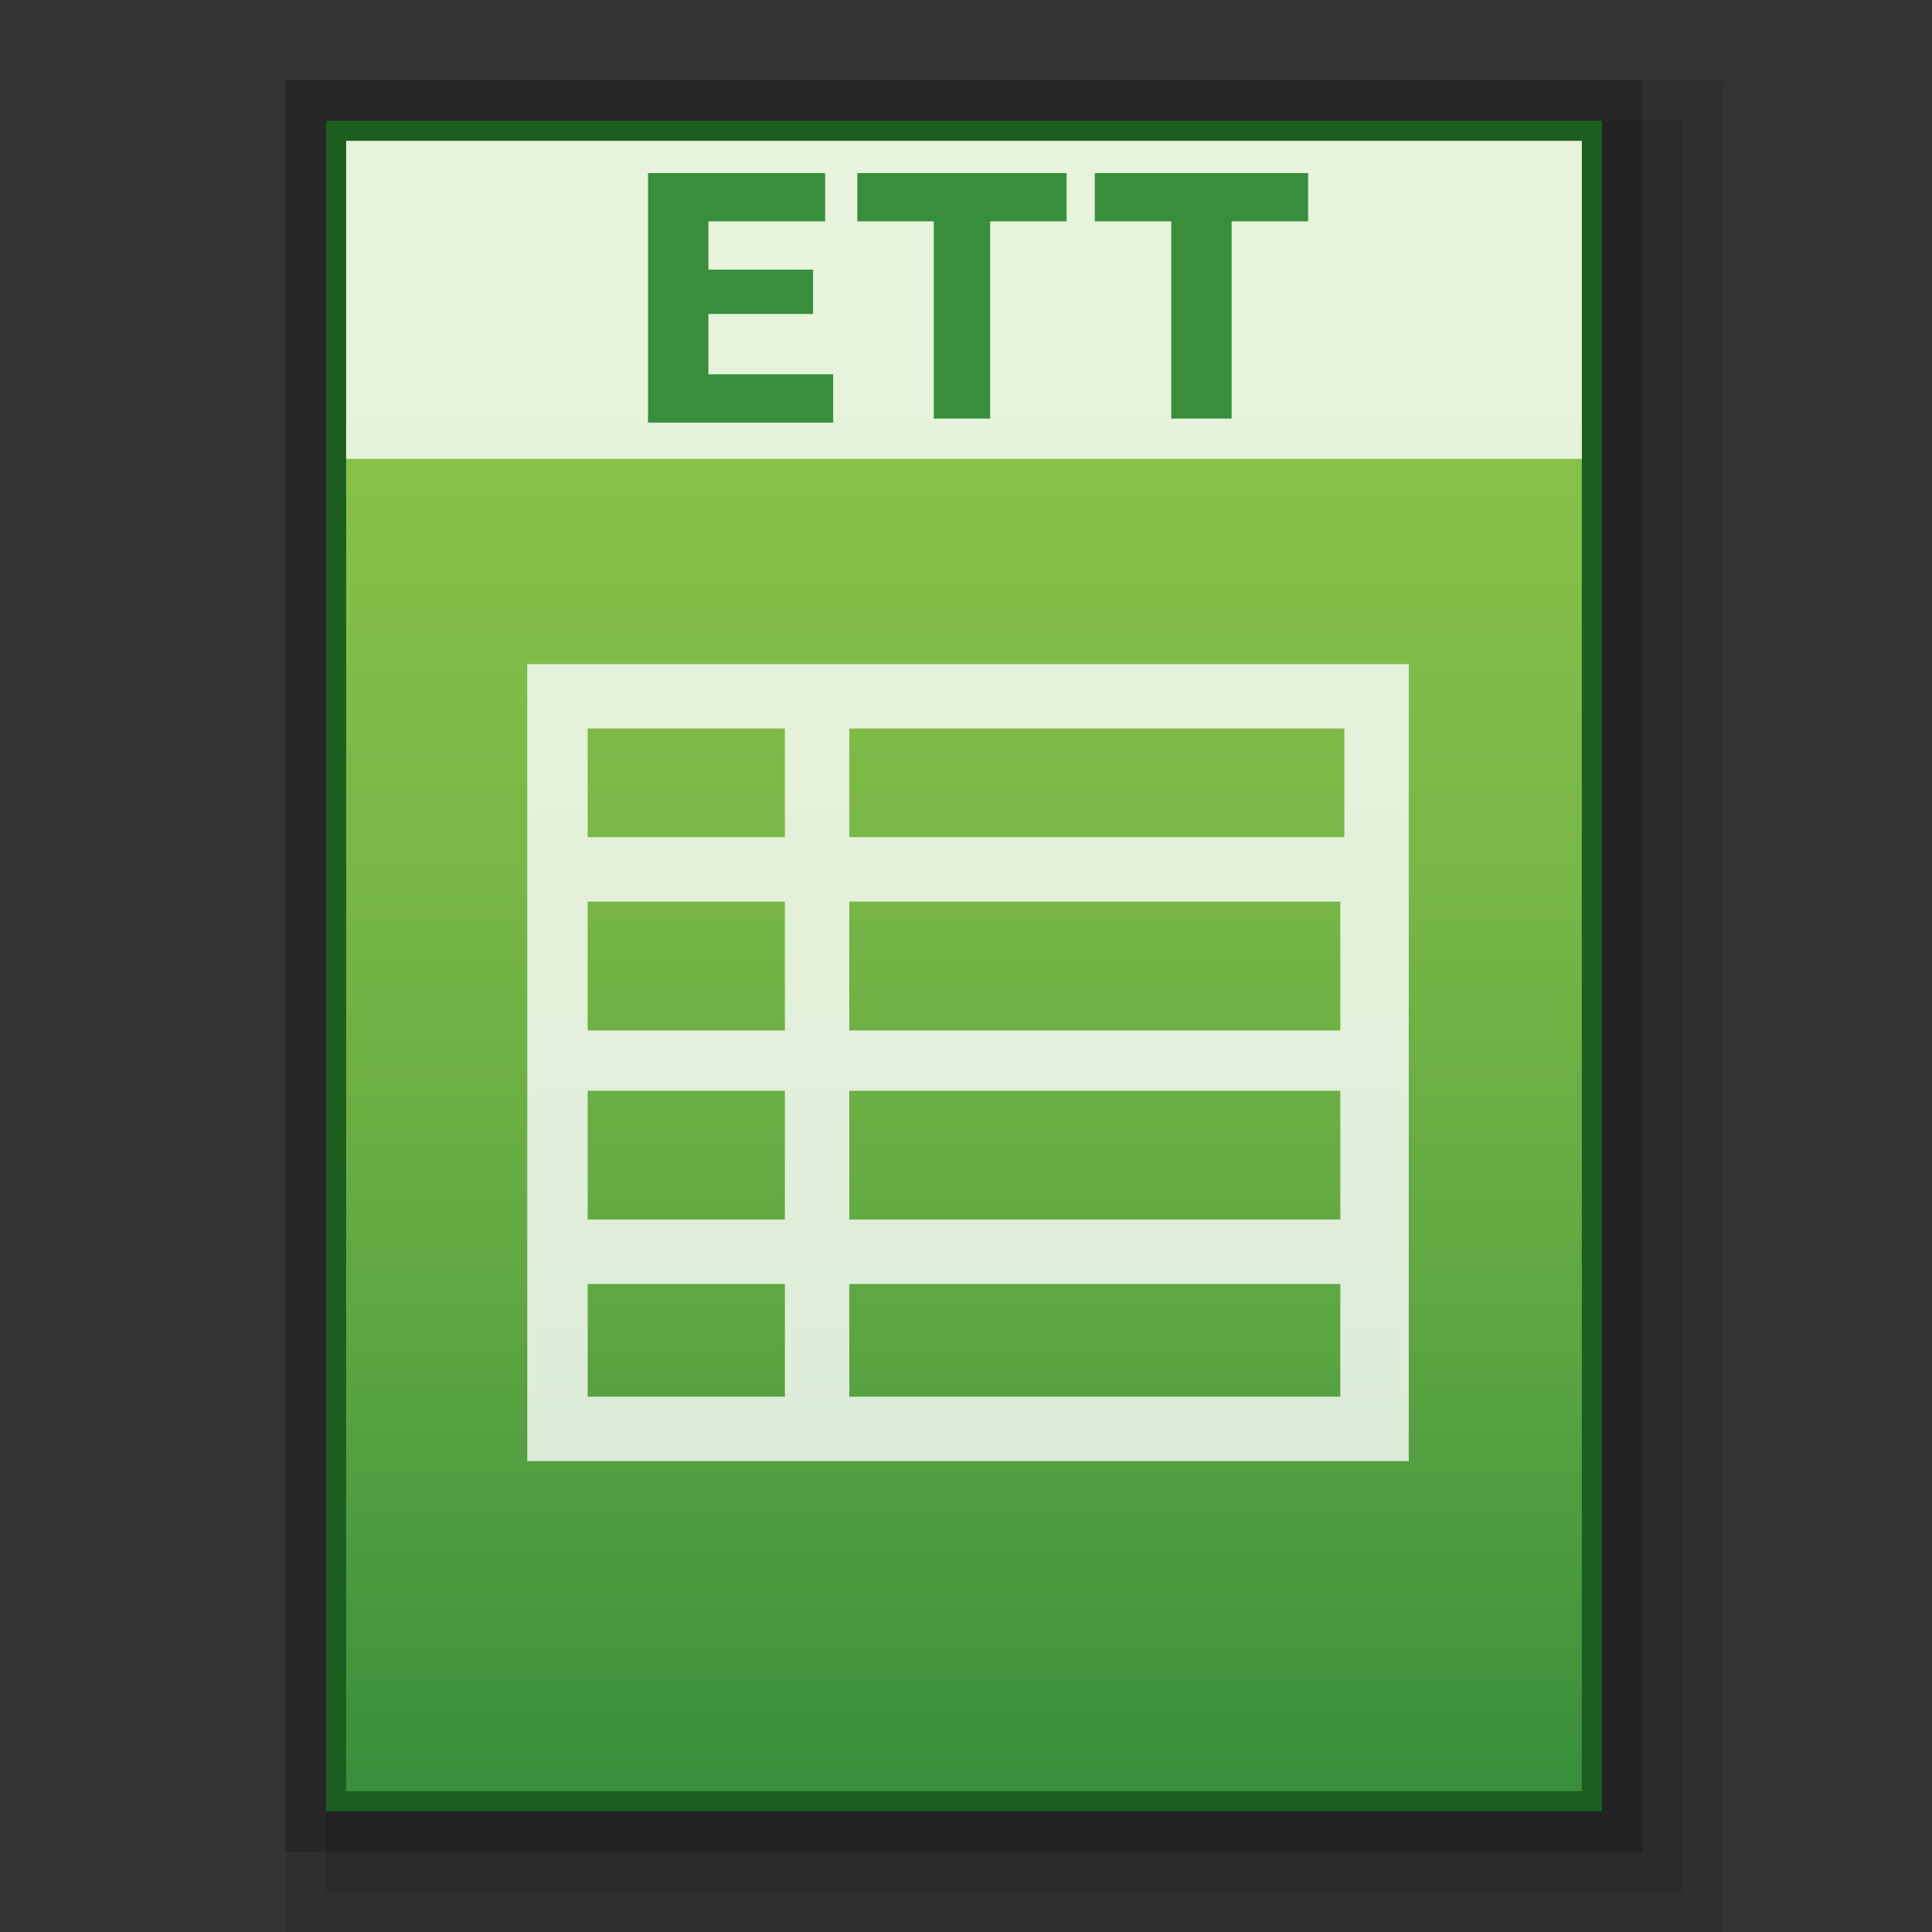 <?xml version="1.0" encoding="utf-8"?>
<!-- Generator: Adobe Illustrator 21.0.0, SVG Export Plug-In . SVG Version: 6.00 Build 0)  -->
<svg version="1.1" id="图层_1" xmlns="http://www.w3.org/2000/svg" xmlns:xlink="http://www.w3.org/1999/xlink" x="0px" y="0px"
	 viewBox="0 0 48 48" style="enable-background:new 0 0 48 48;" xml:space="preserve">
<rect x="0" y="0" width="48" height="48" fill="#333333" stroke="none"/>
<style type="text/css">
	.st0{opacity:0.2;enable-background:new    ;}
	.st1{opacity:0.08;enable-background:new    ;}
	.st2{opacity:0.1;enable-background:new    ;}
	.st3{fill:#1B5E20;}
	.st4{fill:url(#SVGID_1_);}
	.st5{opacity:0.8;fill:#FFFFFF;enable-background:new    ;}
	.st6{fill:#388E3C;}
</style>
<rect x="7.1" y="2" class="st0" width="33.7" height="44"/>
<rect x="7.1" y="2" class="st1" width="35.7" height="46"/>
<rect x="8.1" y="3" class="st2" width="33.7" height="44"/>
<rect x="8.1" y="3" class="st3" width="31.7" height="42"/>
<g>
	
		<linearGradient id="SVGID_1_" gradientUnits="userSpaceOnUse" x1="107.15" y1="1611.301" x2="107.15" y2="1570.301" gradientTransform="matrix(1 0 0 1 -83.2 -1566.801)">
		<stop  offset="0" style="stop-color:#388E3C"/>
		<stop  offset="0.076" style="stop-color:#43953E"/>
		<stop  offset="0.325" style="stop-color:#62A943"/>
		<stop  offset="0.567" style="stop-color:#79B747"/>
		<stop  offset="0.796" style="stop-color:#86C049"/>
		<stop  offset="1" style="stop-color:#8BC34A"/>
	</linearGradient>
	<rect x="8.6" y="3.5" class="st4" width="30.7" height="41"/>
	<path class="st5" d="M24.8,16.5L24.8,16.5h-1.6l0,0H13.1v19.8H35V16.5H24.8z M14.6,22.4h4.9v3.2h-4.9V22.4z M14.6,27.1h4.9v3.2
		h-4.9V27.1z M21.1,27.1h12.2v3.2H21.1V27.1z M21.1,25.6v-3.2h12.2v3.2H21.1z M33.4,18.1v2.7H21.1v-2.7H33.4z M19.5,18.1v2.7h-4.9
		v-2.7H19.5z M14.6,31.9h4.9v2.8h-4.9V31.9z M21.1,34.7v-2.8h12.2v2.8H21.1z"/>
	<g>
		<rect x="8.6" y="3.5" class="st5" width="30.7" height="7.9"/>
		<g>
			<path class="st6" d="M16.1,10.4V4.3h4.4v1.2h-2.9v1.2h2.6v1.1h-2.6v1.5h3.1v1.2h-4.6V10.4z"/>
			<path class="st6" d="M26.5,4.3v1.2h-1.9v4.9h-1.4V5.5h-1.9V4.3H26.5z"/>
			<path class="st6" d="M32.5,4.3v1.2h-1.9v4.9h-1.5V5.5h-1.9V4.3H32.5z"/>
		</g>
	</g>
</g>
</svg>
